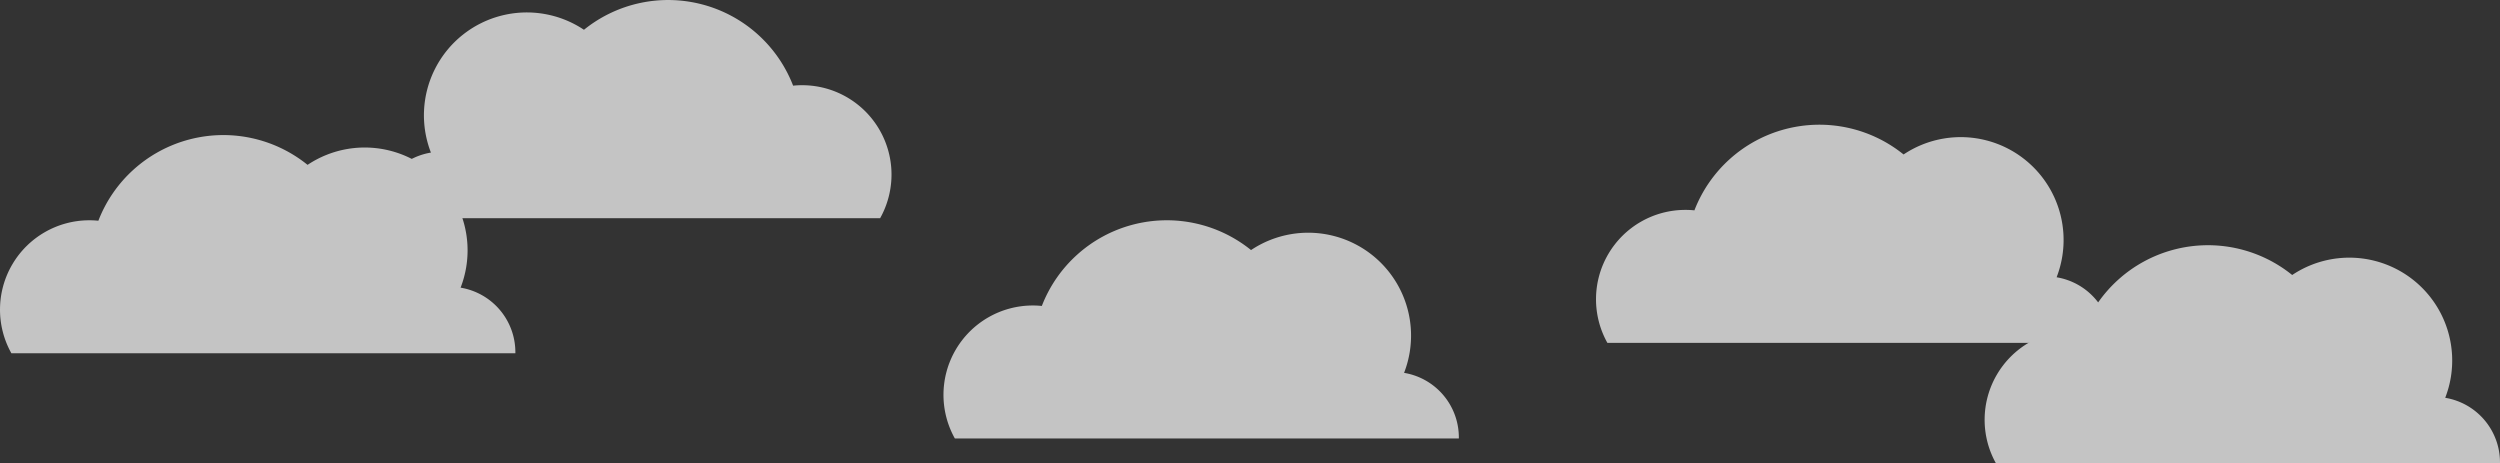 <svg id="clouds" xmlns="http://www.w3.org/2000/svg" viewBox="0 0 1203 223"><rect x="0" y="0" width="1203" height="223" fill="#333333" stroke="none"/><defs><style>.cls-1{opacity:0.73;}.cls-2{fill:#f9f9f9;}</style></defs><title>clouds</title><g id="Clouds-2" data-name="Clouds" class="cls-1"><path class="cls-2" d="M326.36,70.42A49.5,49.5,0,0,1,400,11.33,64.48,64.48,0,0,1,500.65,38.22,41.68,41.68,0,0,1,505,38a43,43,0,0,1,37.52,64H300c0-.17,0-.33,0-.5A31.51,31.51,0,0,1,326.36,70.42Z" transform="translate(-119 3)"/><path class="cls-2" d="M340.64,135.42A49.5,49.5,0,0,0,267,76.33a64.48,64.48,0,0,0-100.67,26.89A41.68,41.68,0,0,0,162,103a43,43,0,0,0-37.52,64H367c0-.17,0-.33,0-.5A31.51,31.51,0,0,0,340.64,135.42Z" transform="translate(-119 3)"/><path class="cls-2" d="M794.64,176.42A49.5,49.5,0,0,0,721,117.33a64.48,64.48,0,0,0-100.67,26.89A41.68,41.68,0,0,0,616,144a43,43,0,0,0-37.52,64H821c0-.17,0-.33,0-.5A31.51,31.51,0,0,0,794.64,176.42Z" transform="translate(-119 3)"/><path class="cls-2" d="M1108.64,130.42A49.5,49.5,0,0,0,1035,71.33,64.48,64.48,0,0,0,934.35,98.22,41.68,41.68,0,0,0,930,98a43,43,0,0,0-37.52,64H1135c0-.17,0-.33,0-.5A31.51,31.51,0,0,0,1108.64,130.42Z" transform="translate(-119 3)"/><path class="cls-2" d="M1295.64,188.42A49.5,49.5,0,0,0,1222,129.33a64.48,64.48,0,0,0-100.67,26.89A41.68,41.68,0,0,0,1117,156a43,43,0,0,0-37.52,64H1322c0-.17,0-.33,0-.5A31.51,31.51,0,0,0,1295.64,188.42Z" transform="translate(-119 3)"/></g></svg>